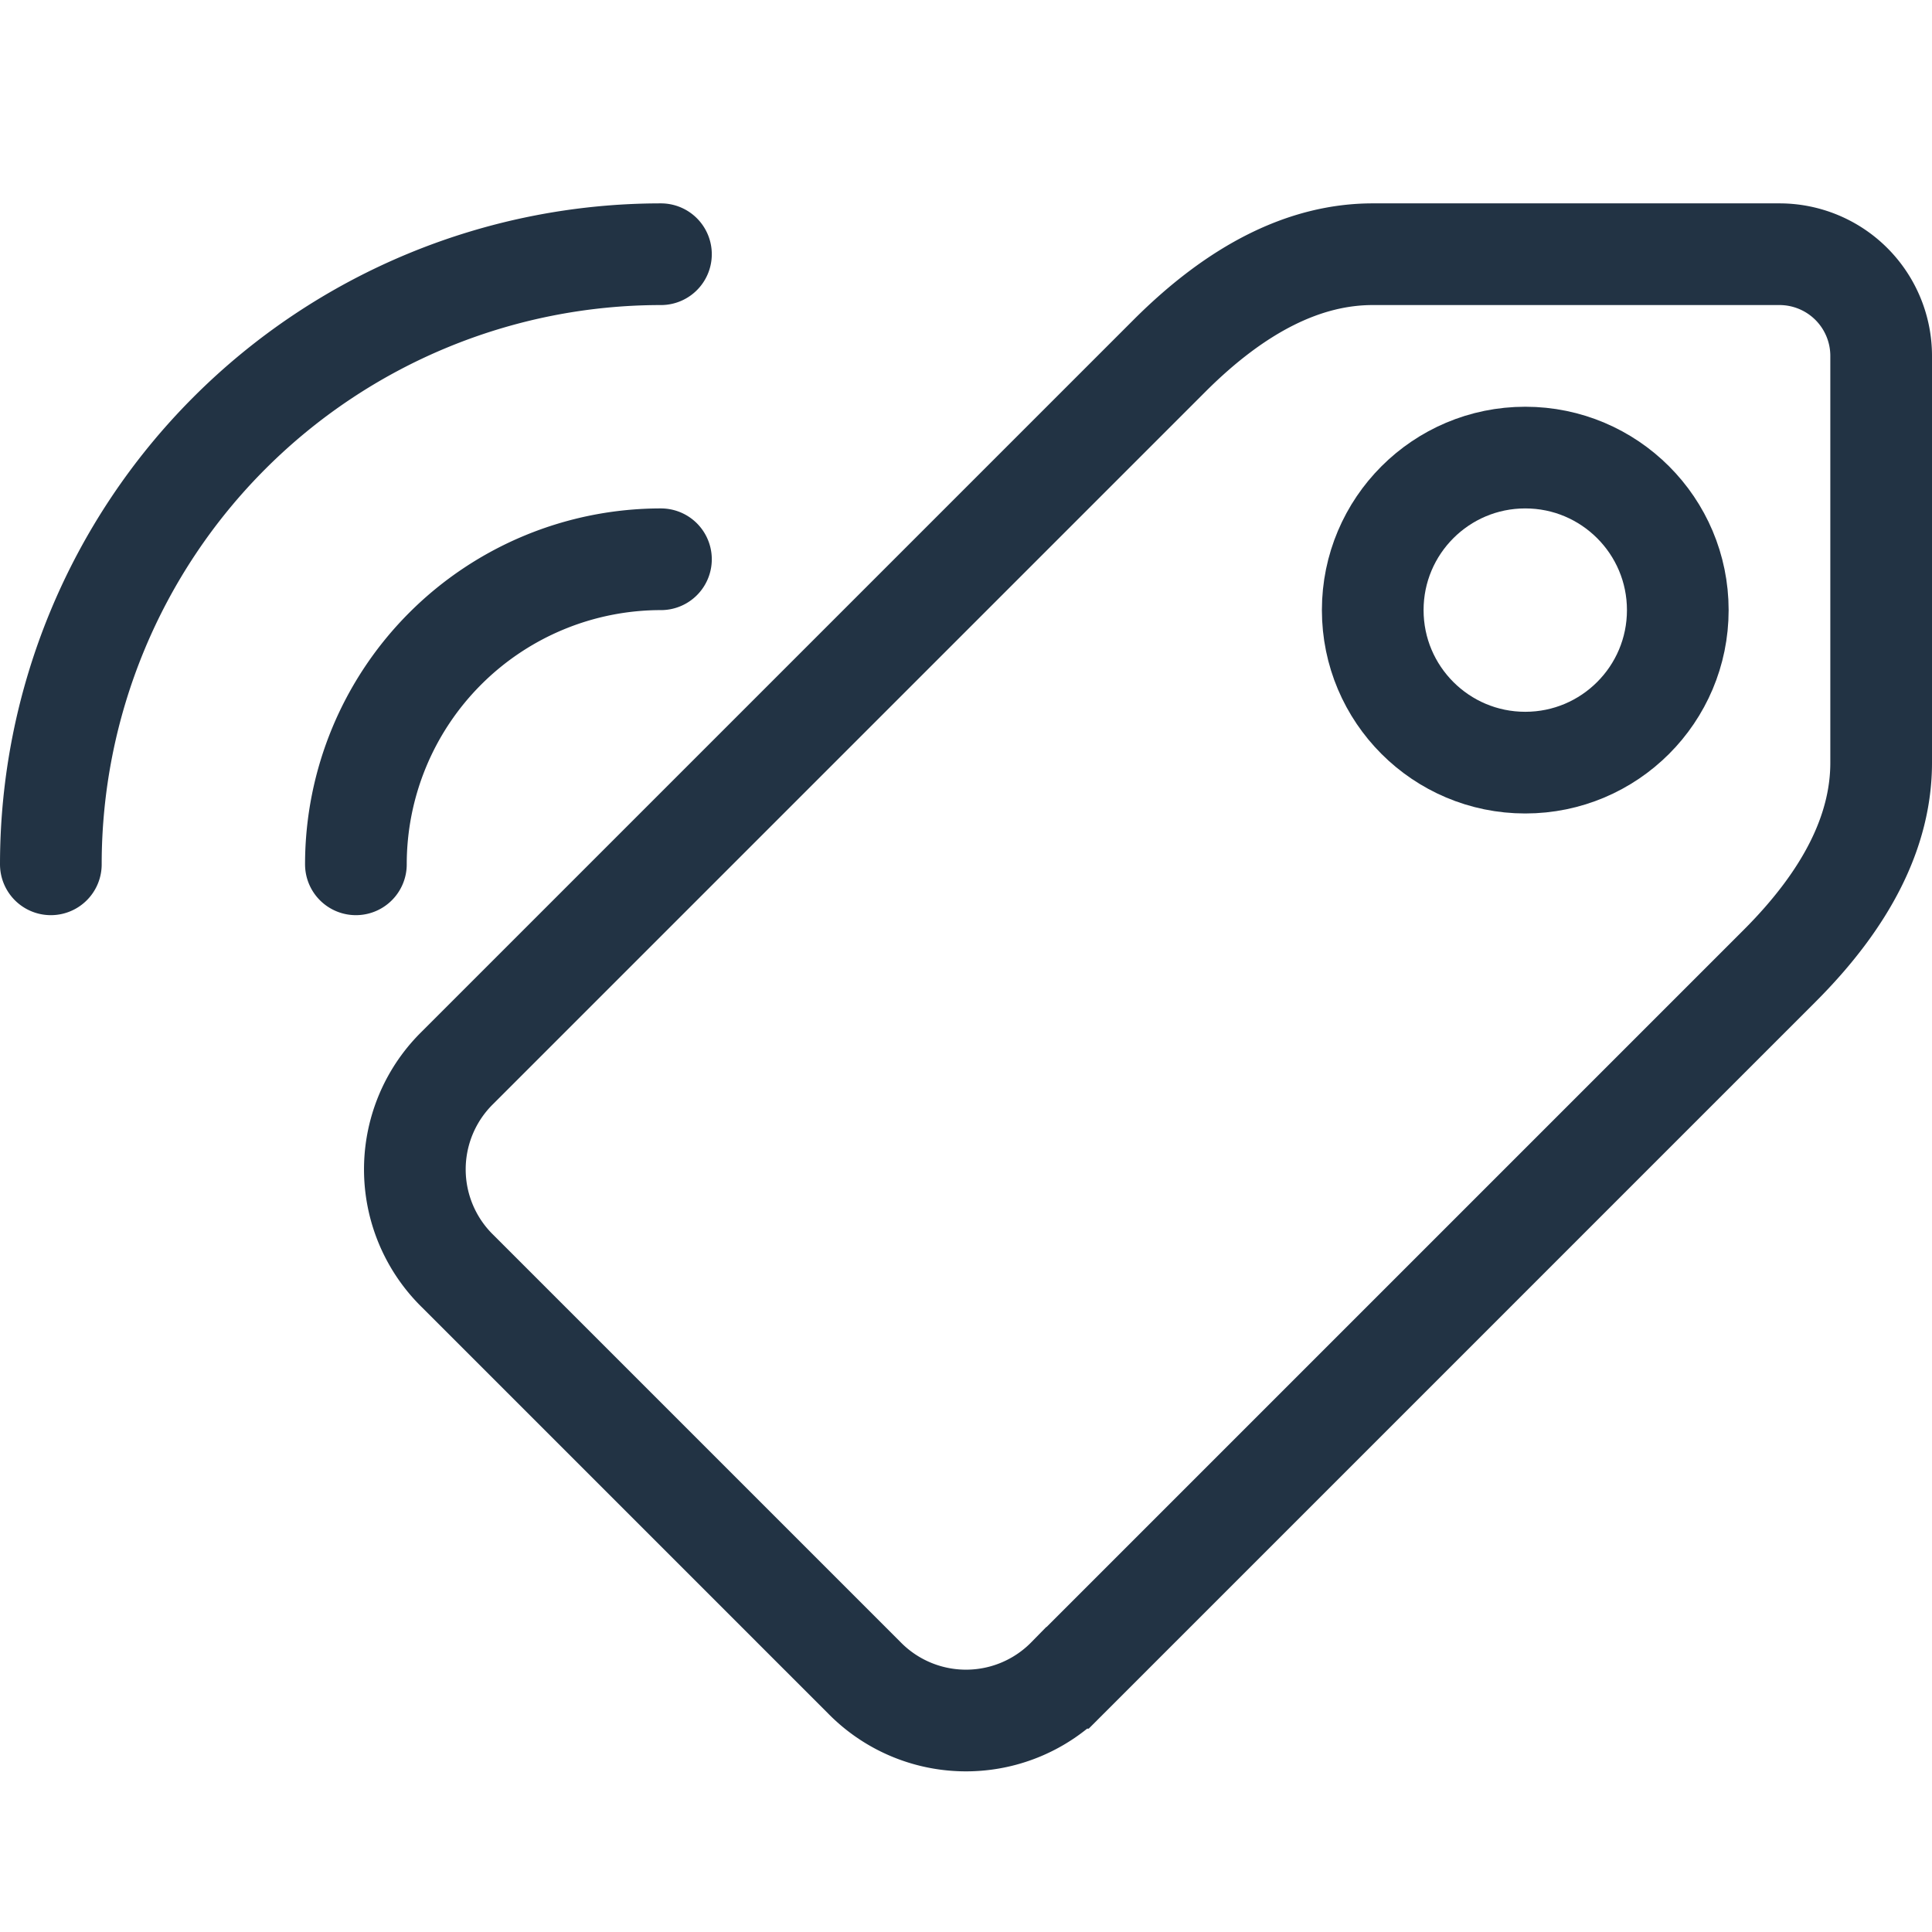 <svg xmlns="http://www.w3.org/2000/svg" viewBox="0 0 19 19" height="19" width="19" stroke="#234" fill="none" stroke-linecap="round">
<g transform="translate(.5 .5)">
<path d="M17 2a1 1 0 0 1 1 1v4q0 1-1 2l-7 7a1.4 1.4 0 0 1-2 0l-4-4a1.4 1.4 0 0 1 0-2l7-7q1-1 2-1zM0 8a6 6 0 0 1 6-6M3 8a3 3 0 0 1 3-3" />
</g>
<circle cx="15" cy="6" r="1.5" />
</svg>
